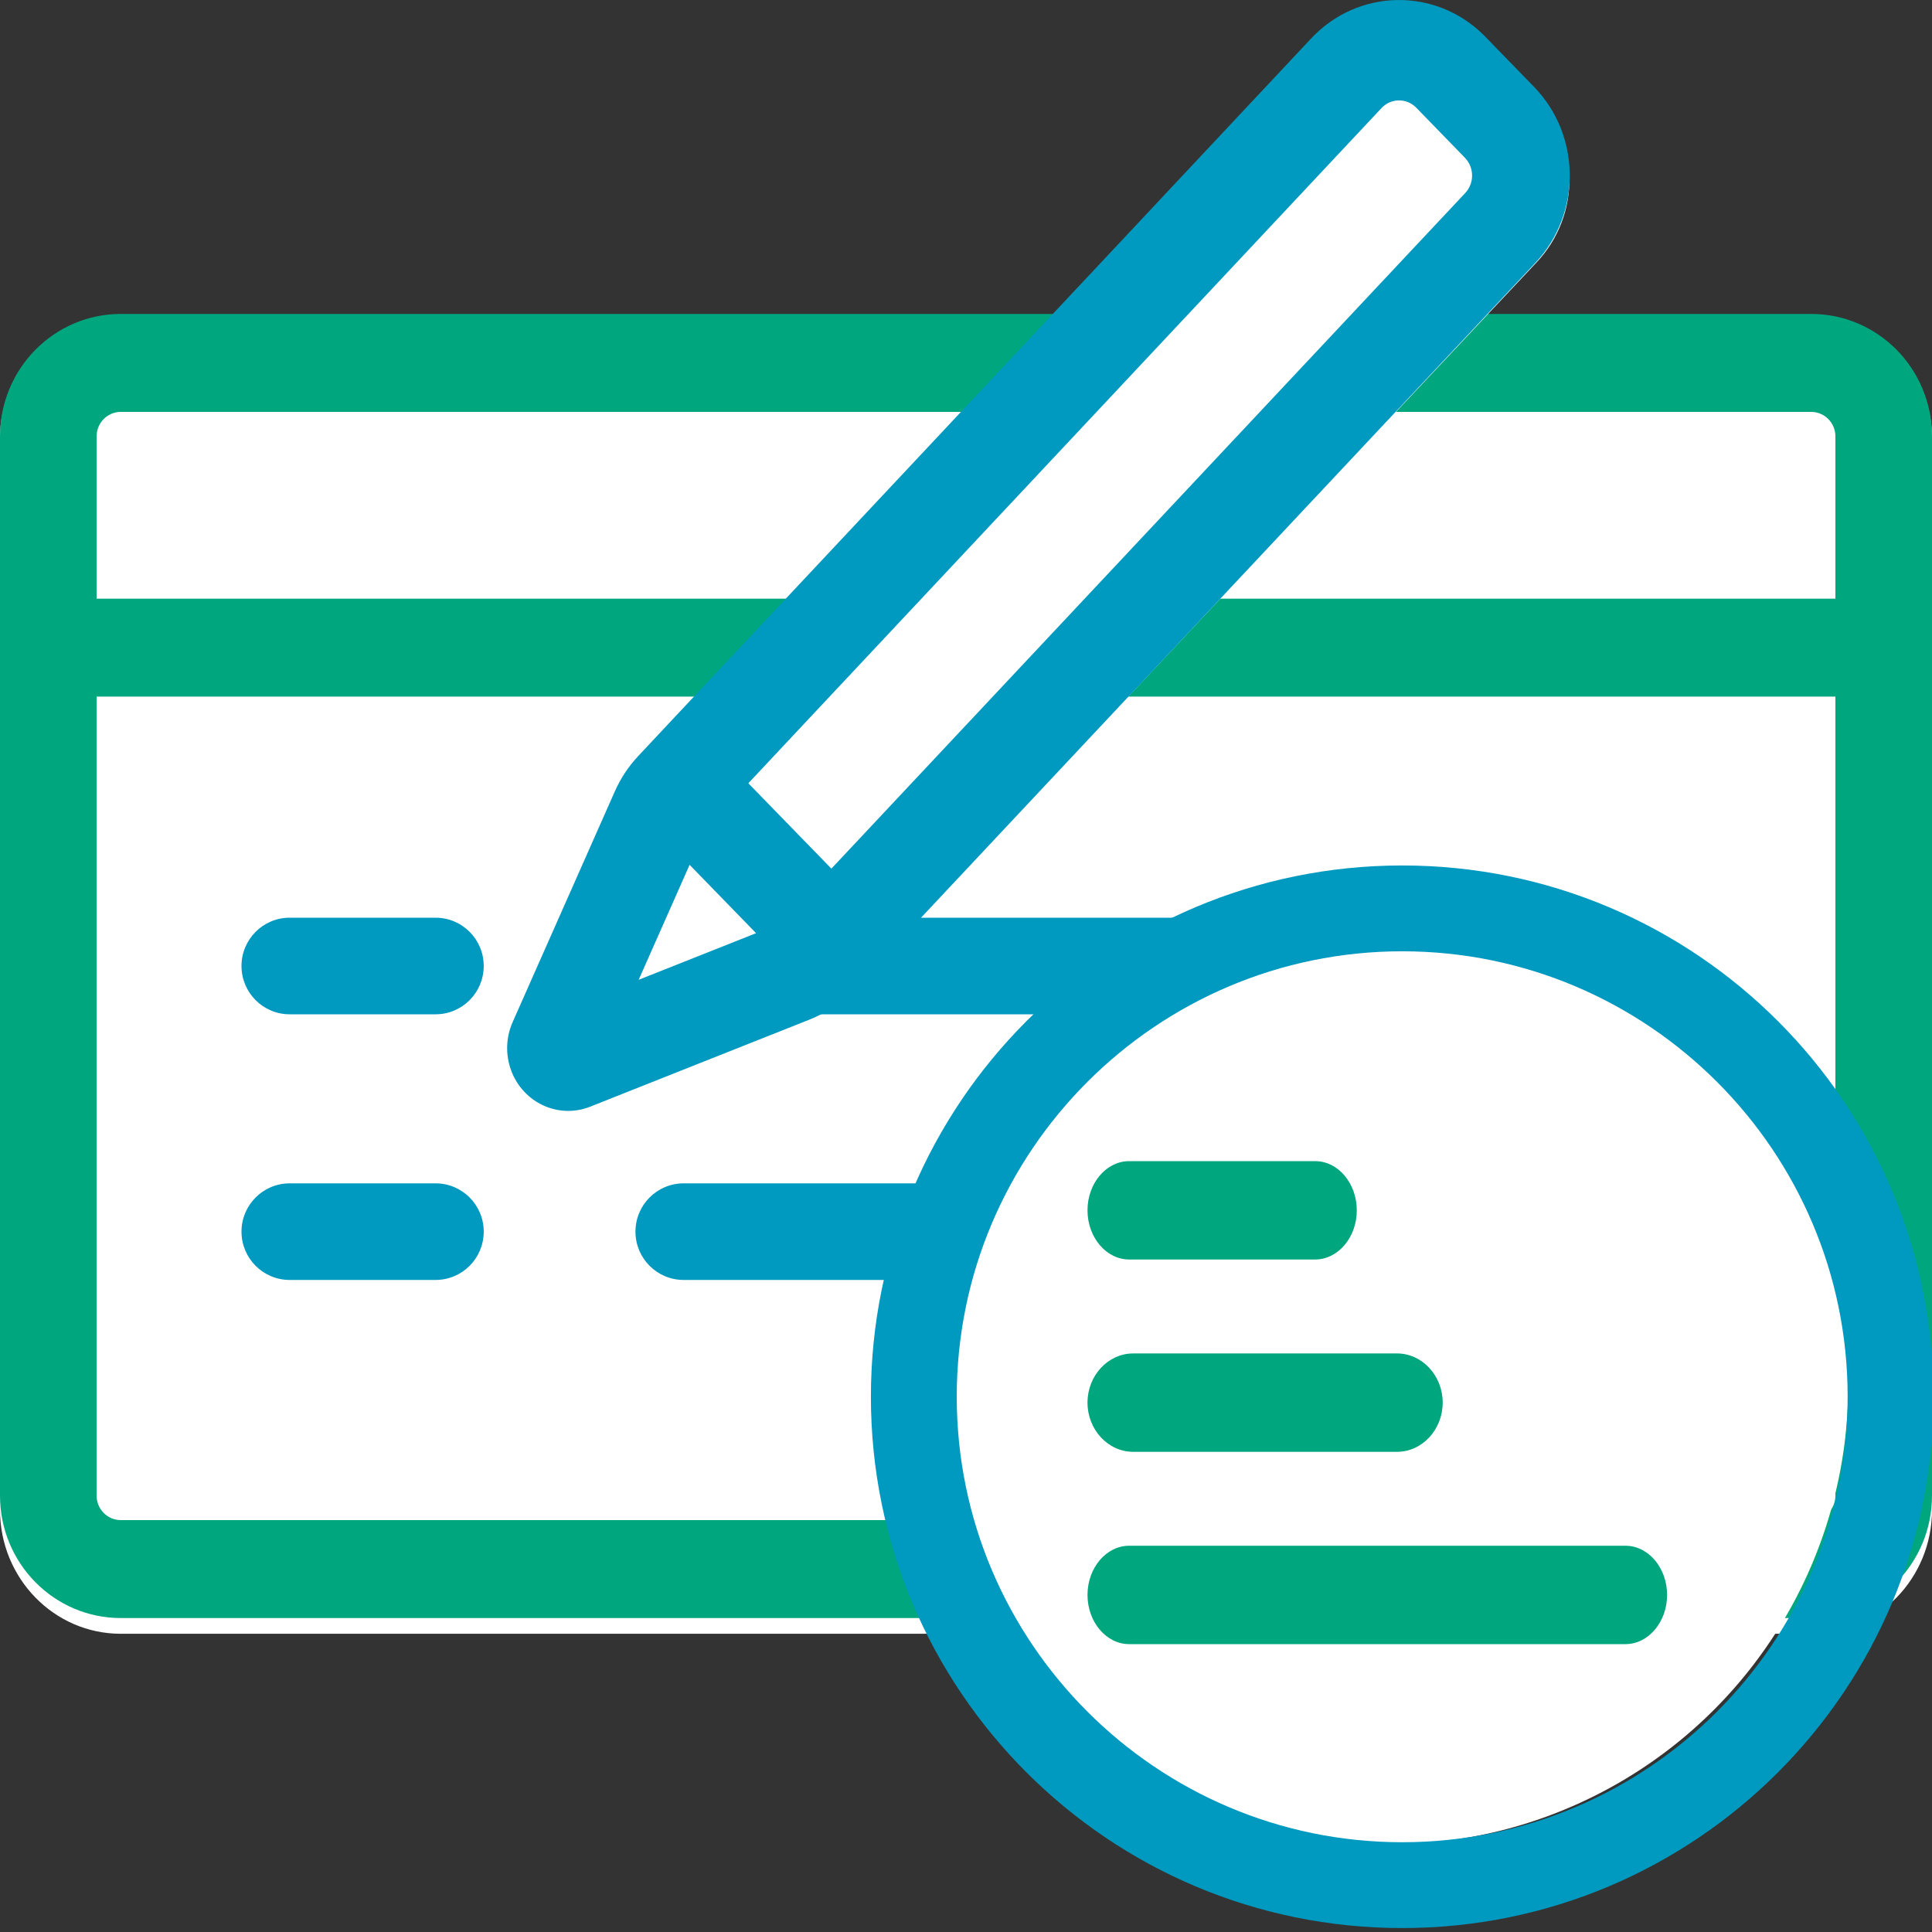 <svg xmlns="http://www.w3.org/2000/svg" width="80" height="80" viewBox="0 0 80 80">
  <rect x="0" y="0" width="80" height="80" fill="#333333" stroke="none"/>
  <g fill="none" fill-rule="evenodd">
    <path fill="#FFF" fill-rule="nonzero" d="M5,13.033 L75,13.033 C77.761,13.033 80,15.329 80,18.161 L80,62.523 C80,65.355 77.761,67.651 75,67.651 L5,67.651 C2.239,67.651 0,65.355 0,62.523 L0,18.161 C0,15.329 2.239,13.033 5,13.033 Z"
    id="Fill-1" class="theme-icon-fill-color"/>
    <path fill="#0099BF" fill-rule="nonzero" d="M18.036,49 C19.138,49 20.03,49.895 20.03,51 C20.03,52.105 19.138,53 18.036,53 L18.036,53 L11.994,53 C10.893,53 10,52.105 10,51 C10,49.895 10.893,49 11.994,49 L11.994,49 Z M67.006,49 C68.107,49 69,49.895 69,51 C69,52.105 68.107,53 67.006,53 L67.006,53 L28.307,53 C27.206,53 26.313,52.105 26.313,51 C26.313,49.895 27.206,49 28.307,49 L28.307,49 Z M67.006,38 C68.107,38 69,38.895 69,40 C69,41.105 68.107,42 67.006,42 L67.006,42 L28.307,42 C27.206,42 26.313,41.105 26.313,40 C26.313,38.895 27.206,38 28.307,38 L28.307,38 Z M18.036,38 C19.138,38 20.03,38.895 20.03,40 C20.03,41.105 19.138,42 18.036,42 L18.036,42 L11.994,42 C10.893,42 10,41.105 10,40 C10,38.895 10.893,38 11.994,38 L11.994,38 Z"
    id="Fill-2" class="theme-icon-secondary-color"/>
    <path fill="#00A77E" fill-rule="nonzero" d="M75,13 C77.761,13 80,15.27 80,18.07 L80,61.93 C80,64.73 77.761,67 75,67 L5,67 C2.239,67 6.53699317e-13,64.73 6.53699317e-13,61.93 L6.53699317e-13,18.07 C6.53699317e-13,15.27 2.239,13 5,13 L75,13 Z M76,28.845 L4,28.845 L4,61.93 C4,62.49 4.448,62.944 5,62.944 L75,62.944 C75.552,62.944 76,62.49 76,61.93 L76,28.845 Z M75,17.056 L5,17.056 C4.448,17.056 4,17.51 4,18.07 L4,24.789 L76,24.789 L76,18.07 C76,17.51 75.552,17.056 75,17.056 Z"
    id="Fill-3" class="theme-icon-secondary-color"/>
    <g transform="translate(21)">
      <path fill="#FFF" stroke="#FFF" stroke-width="4" d="M7.208,32.596 L34.76,3.285 C35.895,2.078 37.793,2.019 39,3.154 C39.033,3.184 39.065,3.215 39.096,3.247 L41.137,5.345 C42.256,6.495 42.272,8.323 41.172,9.492 L13.163,39.278 C12.861,39.599 12.492,39.849 12.082,40.012 L7.327,41.895 C6.114,42.376 4.74,41.781 4.26,40.568 C4.026,39.978 4.039,39.319 4.297,38.739 L6.652,33.434 C6.789,33.125 6.977,32.842 7.208,32.596 Z"
      id="Fill-4" class="theme-icon-fill-color"/>
      <path fill="#FFF" d="M7.561,32.125 L34.487,4.137 C35.635,2.942 37.534,2.906 38.728,4.054 C38.744,4.069 38.759,4.084 38.774,4.099 L40.636,5.968 C41.788,7.125 41.804,8.99 40.672,10.166 L13.385,38.517 C13.082,38.832 12.714,39.077 12.307,39.235 L3.543,42.626 C3.286,42.725 2.996,42.597 2.897,42.34 C2.848,42.215 2.852,42.075 2.908,41.953 L6.992,32.964 C7.133,32.654 7.325,32.37 7.561,32.125 Z"
      id="Fill-5" class="theme-icon-fill-color"/>
      <path fill="#0099BF" fill-rule="nonzero" d="M33.294,1.59 C35.231,-0.476 38.431,-0.536 40.441,1.456 L40.441,1.456 L42.523,3.598 C44.469,5.602 44.496,8.839 42.583,10.877 L42.583,10.877 L14.347,40.975 C13.836,41.52 13.216,41.943 12.53,42.215 L12.53,42.215 L3.438,45.825 C2.136,46.342 0.673,45.676 0.17,44.337 C-0.075,43.685 -0.054,42.96 0.227,42.324 L0.227,42.324 L4.461,32.765 C4.699,32.228 5.024,31.737 5.422,31.312 L5.422,31.312 Z M7.555,35.811 L5.446,40.571 L10.307,38.641 L7.555,35.811 Z M37.634,4.449 C37.233,4.05 36.593,4.062 36.205,4.475 L36.205,4.475 L9.987,32.433 L13.426,35.968 L39.673,7.991 C40.026,7.615 40.048,7.034 39.744,6.632 L39.661,6.535 Z"
      id="Fill-6" class="theme-icon-secondary-color"/>
    </g>
    <circle cx="57.531" cy="57.369" r="19" fill="#FFF" id="Fill-7" class="theme-icon-fill-color"/>
    <path fill="#00A77E" d="M67.308,64.006 C68.255,64.006 69.031,64.923 69.031,66.043 C69.031,67.163 68.255,68.08 67.308,68.08 L67.308,68.08 L46.755,68.08 C45.807,68.08 45.031,67.163 45.031,66.042 C45.031,64.923 45.807,64.006 46.755,64.006 L46.755,64.006 Z M57.848,56.043 C58.887,56.043 59.739,56.96 59.739,58.079 C59.739,59.2 58.887,60.117 57.848,60.117 L57.848,60.117 L46.922,60.117 C45.882,60.117 45.031,59.2 45.031,58.079 C45.031,56.96 45.882,56.043 46.922,56.043 L46.922,56.043 Z M54.459,48.08 C55.406,48.08 56.182,48.997 56.182,50.117 C56.182,51.236 55.406,52.153 54.459,52.153 L54.459,52.153 L46.755,52.153 C45.807,52.153 45.031,51.236 45.031,50.116 C45.031,48.997 45.807,48.08 46.755,48.08 L46.755,48.08 Z" 
    id="Fill-8" class="theme-icon-secondary-color"/>
    <path fill="#0099BF" d="M58.062,35.837 C45.913,35.837 36.062,45.687 36.062,57.836 C36.062,69.988 45.913,79.837 58.062,79.837 C70.212,79.837 80.062,69.988 80.062,57.836 C80.062,45.687 70.212,35.837 58.062,35.837 M58.062,39.391 C68.233,39.391 76.507,47.666 76.507,57.836 C76.507,68.008 68.233,76.283 58.062,76.283 C47.892,76.283 39.617,68.008 39.617,57.836 C39.617,47.666 47.892,39.391 58.062,39.391"
    id="Fill-9" class="theme-icon-secondary-color"/>
  </g>
</svg>
